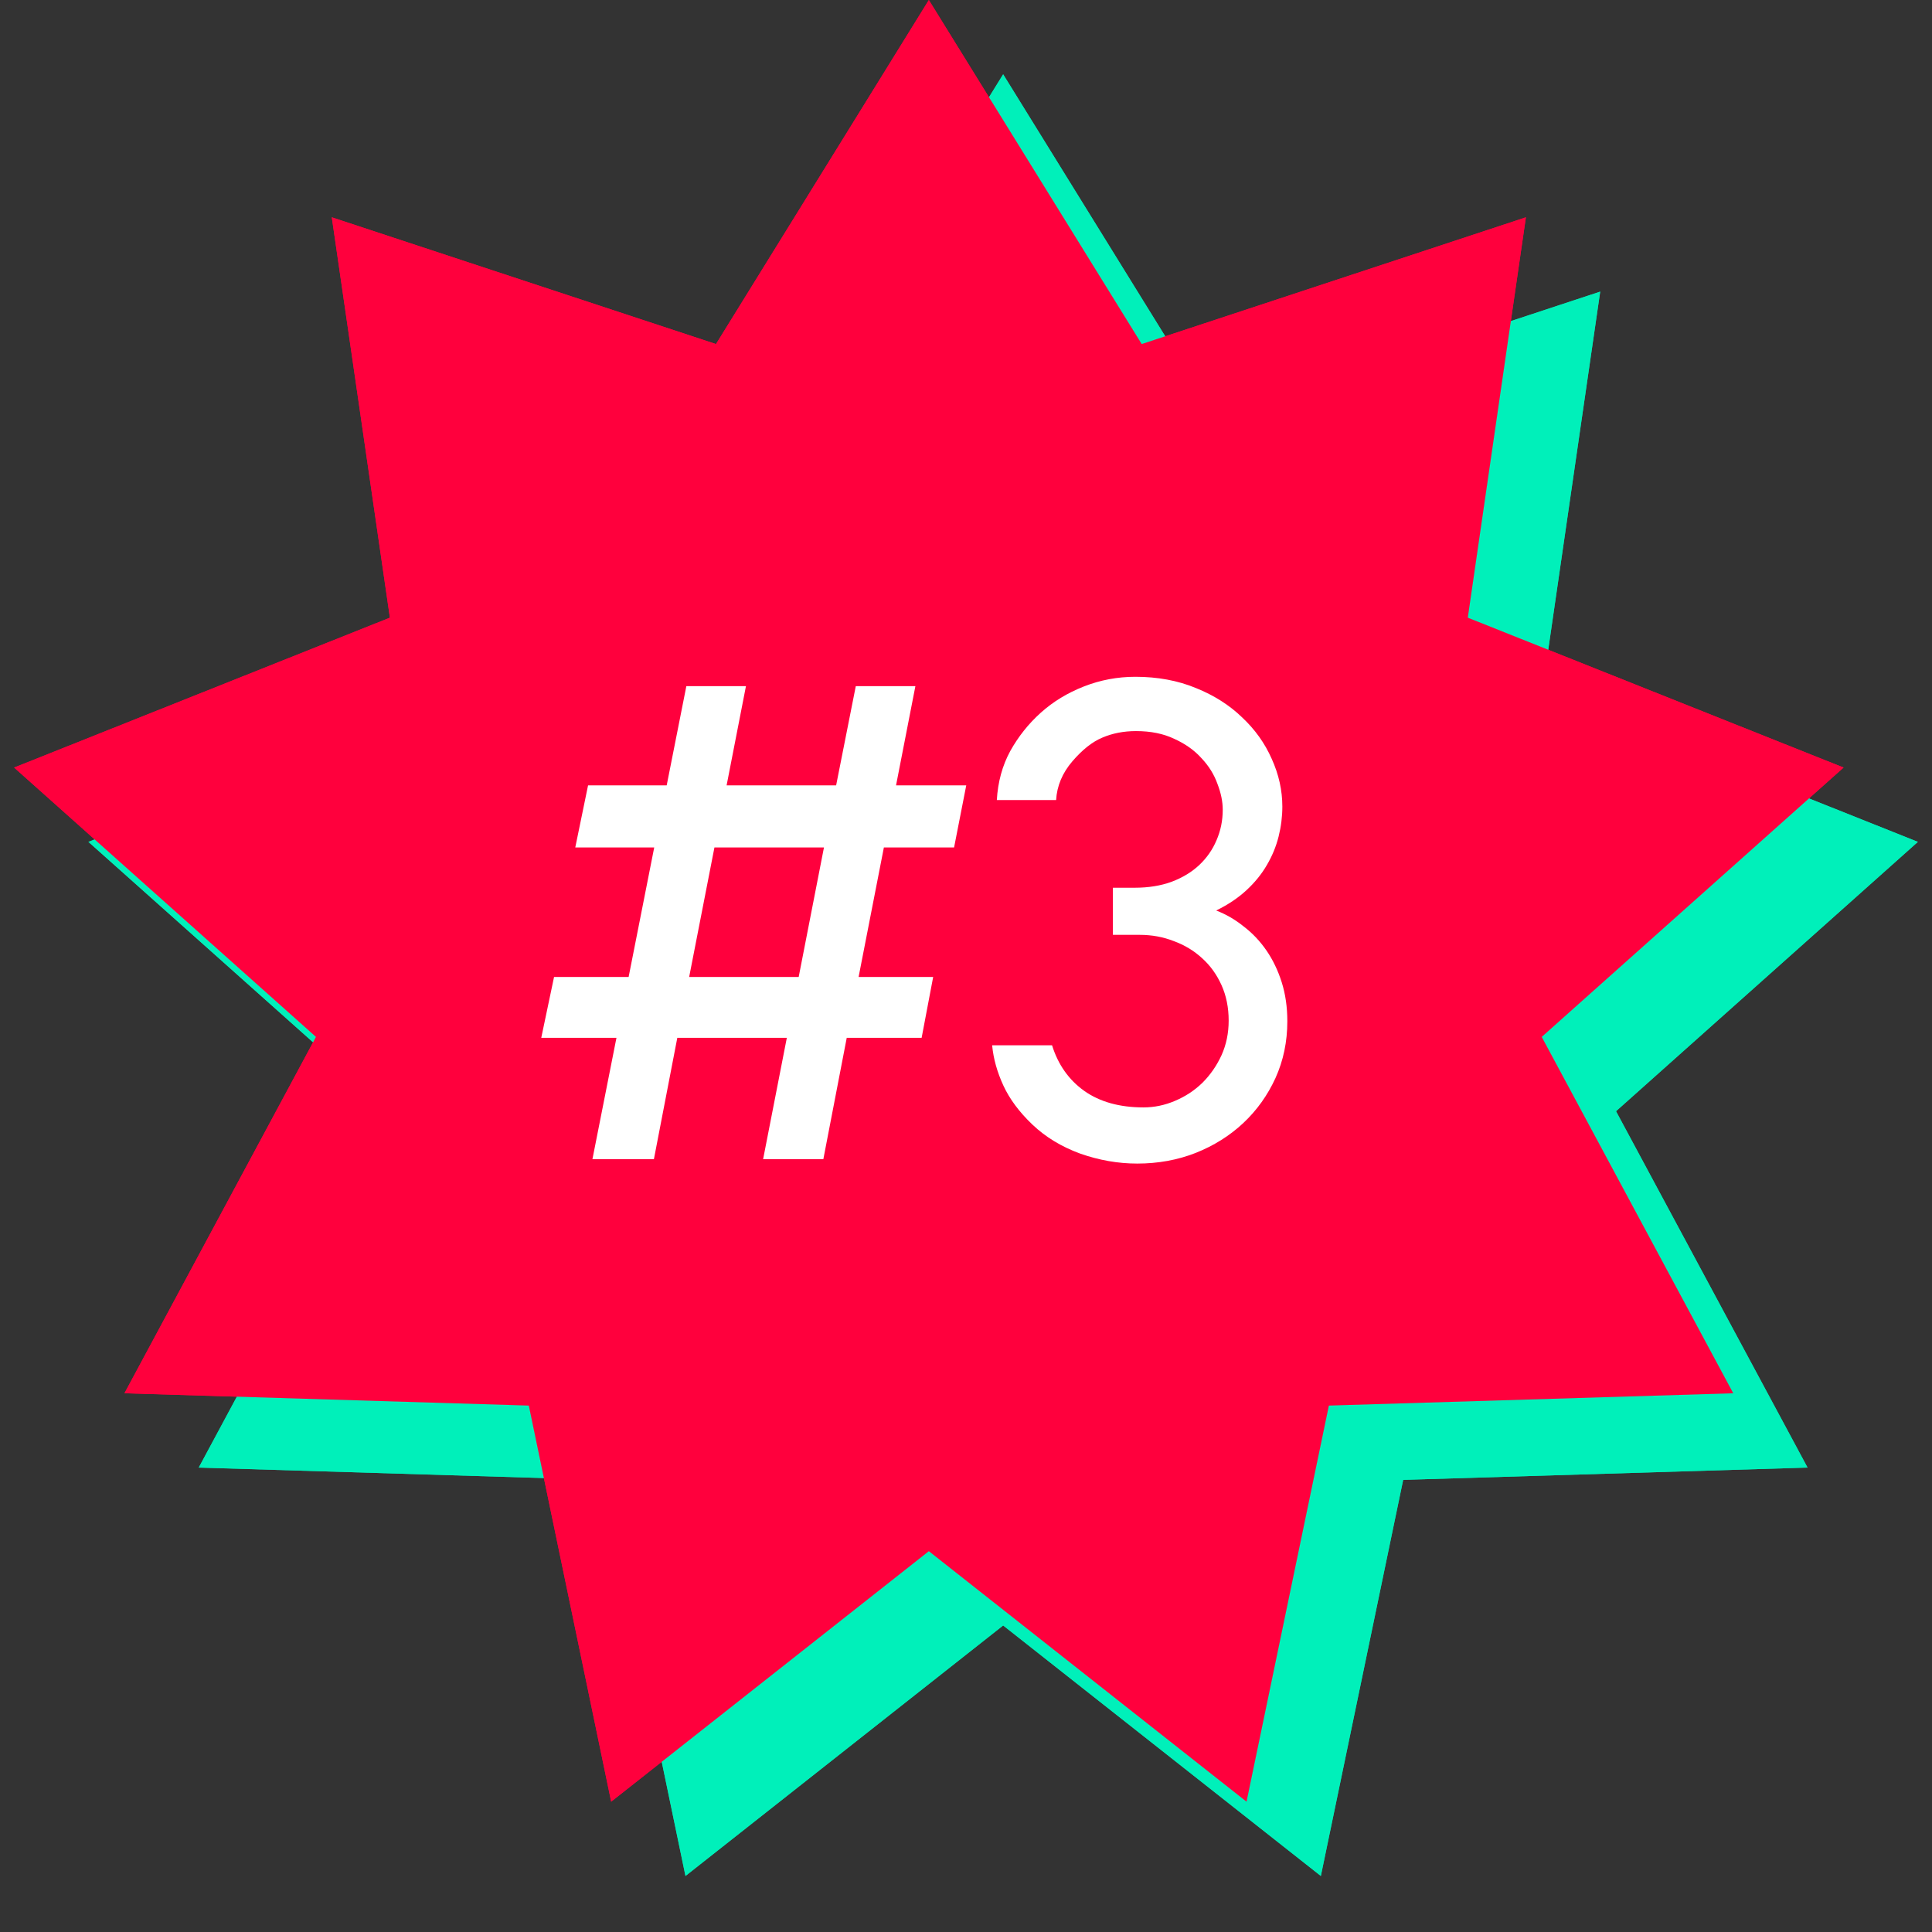 <svg width="520" height="520" viewBox="0 0 520 520" fill="none" xmlns="http://www.w3.org/2000/svg">
<rect x="0" y="0" width="520" height="520" fill="#333333" stroke="none"/>
<path d="M270 20L327.288 112.602L430.697 78.489L415.059 186.25L516.202 226.588L434.955 299.086L486.506 395L377.667 398.312L355.505 504.923L270 437.5L184.495 504.923L162.333 398.312L53.494 395L105.045 299.086L23.798 226.588L124.941 186.25L109.303 78.489L212.712 112.602L270 20Z" fill="#00F1BB" fill-opacity="0.92"/>
<path d="M250 0L307.288 92.602L410.697 58.489L395.059 166.25L496.202 206.588L414.955 279.086L466.506 375L357.667 378.312L335.505 484.923L250 417.5L164.495 484.923L142.333 378.312L33.494 375L85.045 279.086L3.798 206.588L104.941 166.25L89.303 58.489L192.712 92.602L250 0Z" fill="#FF003D"/>
<path d="M270 20L327.288 112.602L430.697 78.489L415.059 186.25L516.202 226.588L434.955 299.086L486.506 395L377.667 398.312L355.505 504.923L270 437.5L184.495 504.923L162.333 398.312L53.494 395L105.045 299.086L23.798 226.588L124.941 186.25L109.303 78.489L212.712 112.602L270 20Z" fill="#00F1BB" fill-opacity="0.92"/>
<path d="M250 0L307.288 92.602L410.697 58.489L395.059 166.25L496.202 206.588L414.955 279.086L466.506 375L357.667 378.312L335.505 484.923L250 417.5L164.495 484.923L142.333 378.312L33.494 375L85.045 279.086L3.798 206.588L104.941 166.25L89.303 58.489L192.712 92.602L250 0Z" fill="#FF003D"/>
<path d="M158.277 211.387H179.441L184.732 184.68H200.773L195.566 211.387H225.045L230.336 184.68H246.377L241.17 211.387H260.066L256.791 228.1H237.895L231.092 262.953H251.164L248.057 279.33H227.9L221.602 312H205.393L211.775 279.33H182.297L175.998 312H159.453L165.92 279.33H145.68L149.123 262.953H169.195L176.082 228.1H154.834L158.277 211.387ZM185.488 262.953H214.967L221.77 228.1H192.291L185.488 262.953ZM329.102 217.938C329.102 215.754 328.626 213.43 327.674 210.967C326.778 208.447 325.35 206.152 323.391 204.08C321.487 201.952 319.051 200.217 316.084 198.873C313.173 197.473 309.729 196.773 305.754 196.773C302.451 196.773 299.427 197.361 296.684 198.537C293.996 199.657 291.309 201.785 288.621 204.92C285.934 208.055 284.478 211.527 284.254 215.334H268.297C268.577 210.463 269.781 206.068 271.908 202.148C274.092 198.229 276.835 194.786 280.139 191.818C283.442 188.851 287.305 186.499 291.729 184.764C296.152 183.028 300.771 182.16 305.586 182.16C311.577 182.16 317.008 183.168 321.879 185.184C326.75 187.143 330.893 189.775 334.309 193.078C337.78 196.326 340.439 200.049 342.287 204.248C344.191 208.447 345.143 212.73 345.143 217.098C345.143 219.785 344.807 222.473 344.135 225.16C343.463 227.848 342.399 230.423 340.943 232.887C339.544 235.294 337.724 237.534 335.484 239.605C333.245 241.677 330.529 243.497 327.338 245.064C329.969 246.072 332.433 247.5 334.729 249.348C337.08 251.139 339.124 253.295 340.859 255.814C342.595 258.334 343.967 261.189 344.975 264.381C345.982 267.572 346.486 271.072 346.486 274.879C346.486 280.366 345.423 285.461 343.295 290.164C341.167 294.811 338.284 298.842 334.645 302.258C331.005 305.673 326.722 308.361 321.795 310.32C316.924 312.224 311.689 313.176 306.09 313.176C300.939 313.176 295.816 312.28 290.721 310.488C285.682 308.641 281.398 306.037 277.871 302.678C274.344 299.318 271.74 295.819 270.061 292.18C268.381 288.54 267.373 284.929 267.037 281.346H283.162C284.786 286.553 287.669 290.64 291.812 293.607C296.012 296.575 301.331 298.059 307.77 298.059C310.681 298.059 313.508 297.471 316.252 296.295C319.051 295.119 321.515 293.495 323.643 291.424C325.77 289.296 327.478 286.833 328.766 284.033C330.053 281.178 330.697 278.07 330.697 274.711C330.697 271.184 330.053 267.992 328.766 265.137C327.478 262.281 325.742 259.874 323.559 257.914C321.375 255.898 318.827 254.359 315.916 253.295C313.061 252.175 310.009 251.615 306.762 251.615H299.539V238.934H305.418C309.113 238.934 312.417 238.402 315.328 237.338C318.296 236.218 320.787 234.706 322.803 232.803C324.818 230.899 326.358 228.688 327.422 226.168C328.542 223.592 329.102 220.849 329.102 217.938Z" fill="white"/>
</svg>
